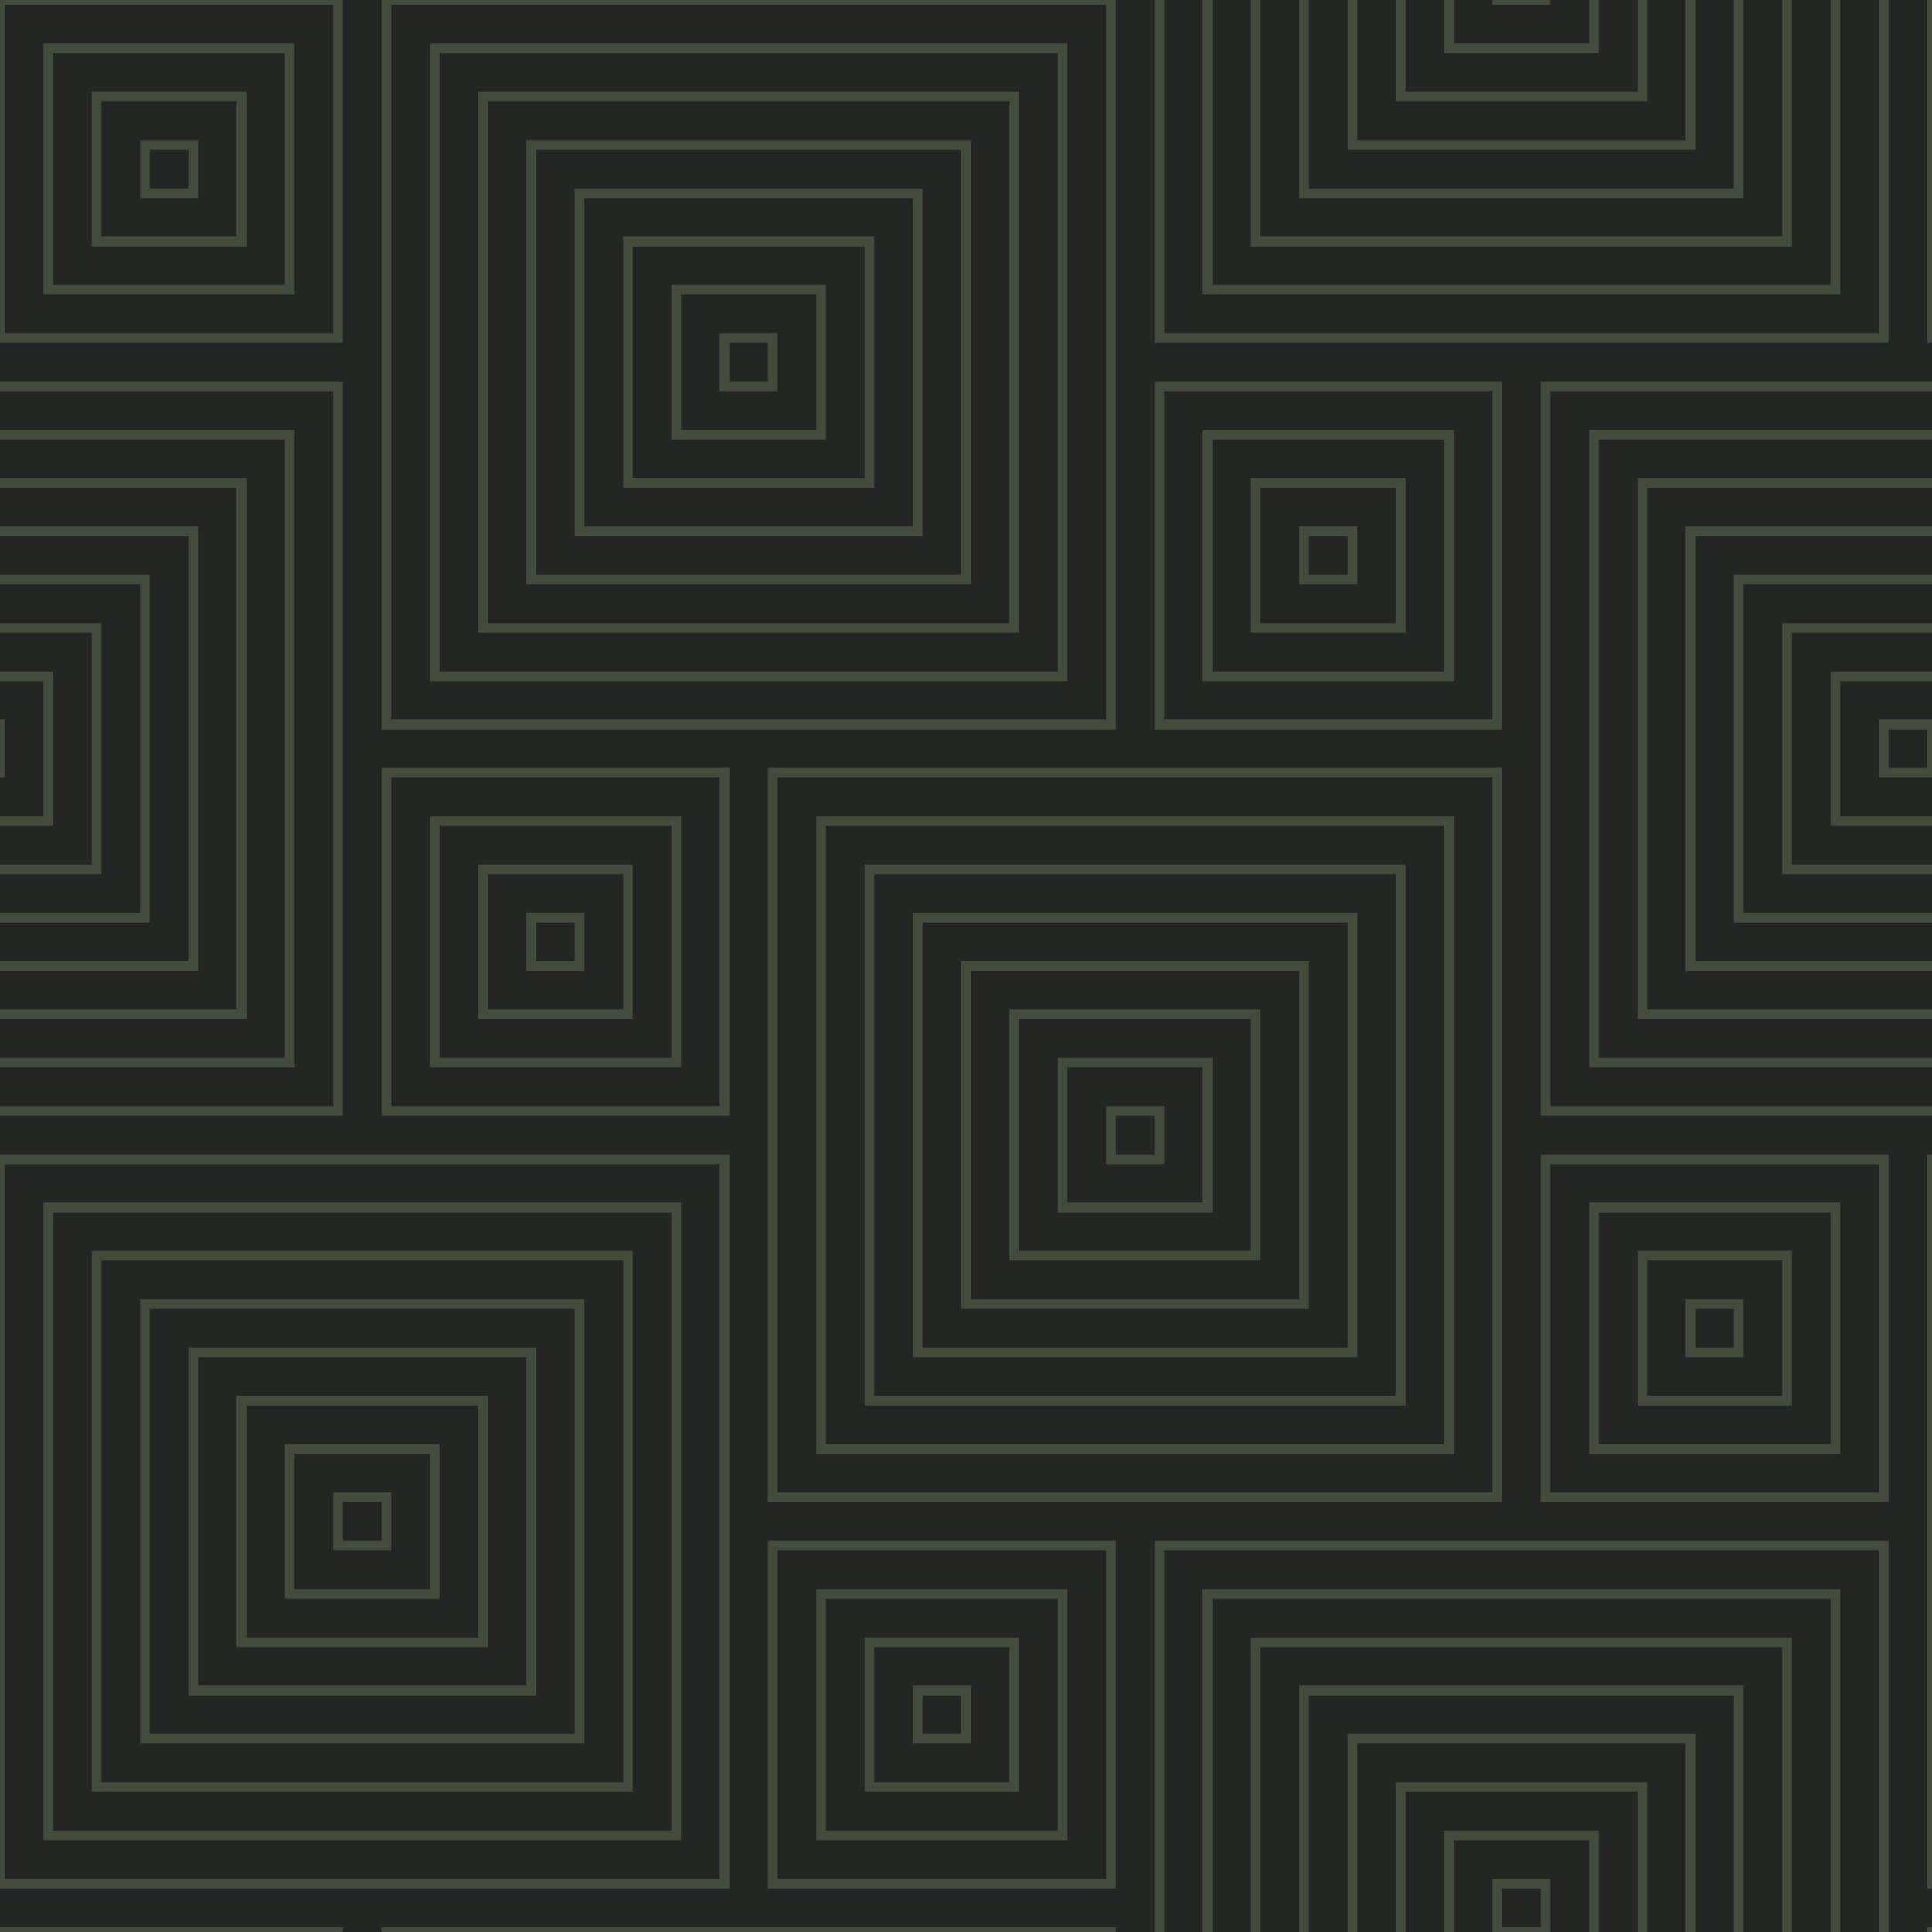 ﻿<svg xmlns='http://www.w3.org/2000/svg'  width='400' height='400' viewBox='0 0 200 200'><rect fill='#242624' width='200' height='200'/><g fill='none' stroke='#C0E39E'  stroke-width='1' stroke-opacity='0.2'><rect x='-40' y='40' width='75' height='75'/><rect x='-35' y='45' width='65' height='65'/><rect x='-30' y='50' width='55' height='55'/><rect x='-25' y='55' width='45' height='45'/><rect x='-20' y='60' width='35' height='35'/><rect x='-15' y='65' width='25' height='25'/><rect x='-10' y='70' width='15' height='15'/><rect x='-5' y='75' width='5' height='5'/><rect width='35' height='35'/><rect x='5' y='5' width='25' height='25'/><rect x='10' y='10' width='15' height='15'/><rect x='15' y='15' width='5' height='5'/><rect x='40' width='75' height='75'/><rect x='45' y='5' width='65' height='65'/><rect x='50' y='10' width='55' height='55'/><rect x='55' y='15' width='45' height='45'/><rect x='60' y='20' width='35' height='35'/><rect x='65' y='25' width='25' height='25'/><rect x='70' y='30' width='15' height='15'/><rect x='75' y='35' width='5' height='5'/><rect x='40' y='80' width='35' height='35'/><rect x='45' y='85' width='25' height='25'/><rect x='50' y='90' width='15' height='15'/><rect x='55' y='95' width='5' height='5'/><rect x='120' y='-40' width='75' height='75'/><rect x='125' y='-35' width='65' height='65'/><rect x='130' y='-30' width='55' height='55'/><rect x='135' y='-25' width='45' height='45'/><rect x='140' y='-20' width='35' height='35'/><rect x='145' y='-15' width='25' height='25'/><rect x='150' y='-10' width='15' height='15'/><rect x='155' y='-5' width='5' height='5'/><rect x='120' y='40' width='35' height='35'/><rect x='125' y='45' width='25' height='25'/><rect x='130' y='50' width='15' height='15'/><rect x='135' y='55' width='5' height='5'/><rect y='120' width='75' height='75'/><rect x='5' y='125' width='65' height='65'/><rect x='10' y='130' width='55' height='55'/><rect x='15' y='135' width='45' height='45'/><rect x='20' y='140' width='35' height='35'/><rect x='25' y='145' width='25' height='25'/><rect x='30' y='150' width='15' height='15'/><rect x='35' y='155' width='5' height='5'/><rect x='200' y='120' width='75' height='75'/><rect x='40' y='200' width='75' height='75'/><rect x='80' y='80' width='75' height='75'/><rect x='85' y='85' width='65' height='65'/><rect x='90' y='90' width='55' height='55'/><rect x='95' y='95' width='45' height='45'/><rect x='100' y='100' width='35' height='35'/><rect x='105' y='105' width='25' height='25'/><rect x='110' y='110' width='15' height='15'/><rect x='115' y='115' width='5' height='5'/><rect x='80' y='160' width='35' height='35'/><rect x='85' y='165' width='25' height='25'/><rect x='90' y='170' width='15' height='15'/><rect x='95' y='175' width='5' height='5'/><rect x='120' y='160' width='75' height='75'/><rect x='125' y='165' width='65' height='65'/><rect x='130' y='170' width='55' height='55'/><rect x='135' y='175' width='45' height='45'/><rect x='140' y='180' width='35' height='35'/><rect x='145' y='185' width='25' height='25'/><rect x='150' y='190' width='15' height='15'/><rect x='155' y='195' width='5' height='5'/><rect x='160' y='40' width='75' height='75'/><rect x='165' y='45' width='65' height='65'/><rect x='170' y='50' width='55' height='55'/><rect x='175' y='55' width='45' height='45'/><rect x='180' y='60' width='35' height='35'/><rect x='185' y='65' width='25' height='25'/><rect x='190' y='70' width='15' height='15'/><rect x='195' y='75' width='5' height='5'/><rect x='160' y='120' width='35' height='35'/><rect x='165' y='125' width='25' height='25'/><rect x='170' y='130' width='15' height='15'/><rect x='175' y='135' width='5' height='5'/><rect x='200' y='200' width='35' height='35'/><rect x='200' width='35' height='35'/><rect y='200' width='35' height='35'/></g></svg>